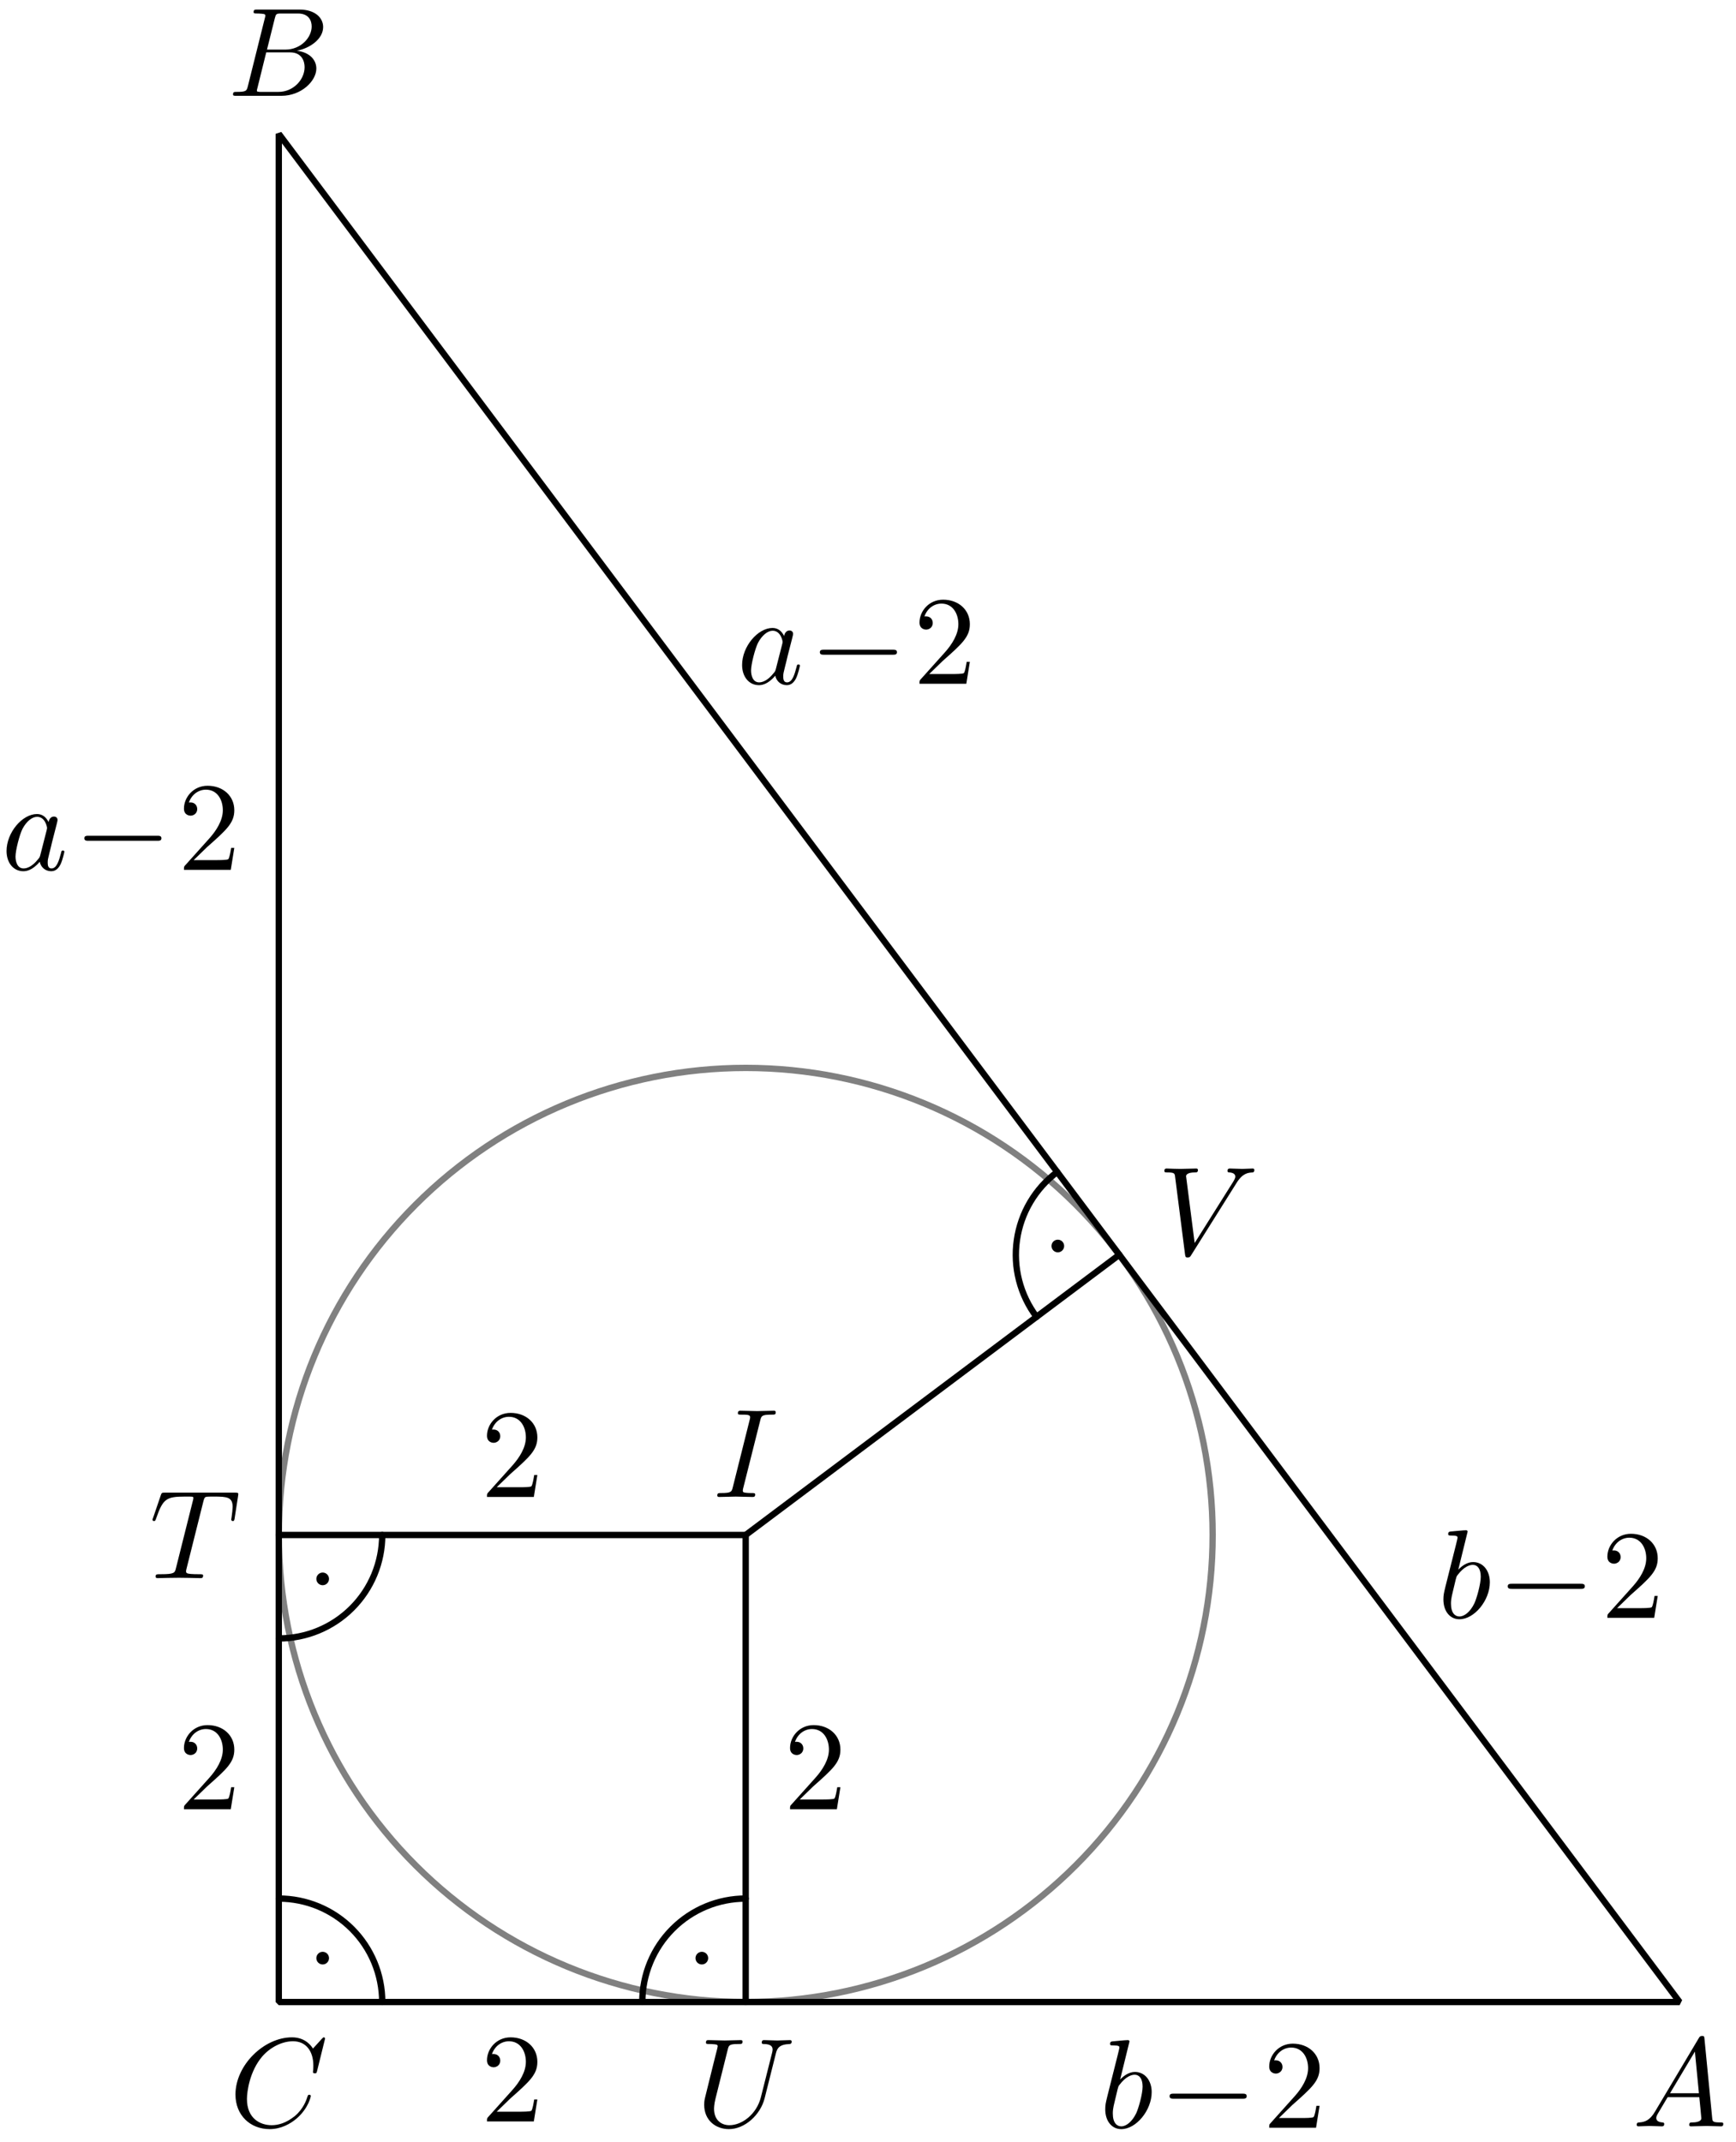 <?xml version='1.0' encoding='UTF-8'?>
<!-- This file was generated by dvisvgm 3.1.1 -->
<svg version='1.1' xmlns='http://www.w3.org/2000/svg' xmlns:xlink='http://www.w3.org/1999/xlink' width='137pt' height='169pt' viewBox='0 -169 137 169'>
<g id='page1'>
<g transform='matrix(1 0 0 -1 0 0)'>
<path d='M95.699 47.891C95.699 57.664 91.816 67.035 84.906 73.945C77.996 80.859 68.625 84.742 58.848 84.742C49.074 84.742 39.703 80.859 32.793 73.945C25.883 67.035 22 57.664 22 47.891C22 38.117 25.883 28.742 32.793 21.832C39.703 14.922 49.074 11.039 58.848 11.039C68.625 11.039 77.996 14.922 84.906 21.832C91.816 28.742 95.699 38.117 95.699 47.891Z' stroke='#808080' fill='none' stroke-width='.5' stroke-miterlimit='10' stroke-linejoin='bevel'/>
<path d='M22 11.039H132.551L22 158.441Z' stroke='#000' fill='none' stroke-width='.5' stroke-miterlimit='10' stroke-linejoin='bevel'/>
<path d='M58.848 11.039V47.891H22' stroke='#000' fill='none' stroke-width='.5' stroke-miterlimit='10' stroke-linecap='round' stroke-linejoin='round'/>
<path d='M58.848 47.891L88.332 70' stroke='#000' fill='none' stroke-width='.5' stroke-miterlimit='10' stroke-linecap='round' stroke-linejoin='round'/>
<path d='M30.164 11.039C30.164 13.207 29.305 15.281 27.773 16.813S24.164 19.203 22 19.203' stroke='#000' fill='none' stroke-width='.5' stroke-miterlimit='10' stroke-linecap='round' stroke-linejoin='round'/>
<circle cx='25.465' cy='14.504' r='.5'/>
<path d='M22 39.727C24.164 39.727 26.242 40.586 27.773 42.117C29.305 43.648 30.164 45.723 30.164 47.891' stroke='#000' fill='none' stroke-width='.5' stroke-miterlimit='10' stroke-linecap='round' stroke-linejoin='round'/>
<circle cx='25.465' cy='44.426' r='.5'/>
<path d='M58.848 19.203C56.684 19.203 54.609 18.344 53.078 16.813C51.547 15.281 50.688 13.207 50.688 11.039' stroke='#000' fill='none' stroke-width='.5' stroke-miterlimit='10' stroke-linecap='round' stroke-linejoin='round'/>
<circle cx='55.387' cy='14.504' r='.5'/>
<path d='M83.434 76.531C81.699 75.234 80.555 73.297 80.25 71.156C79.941 69.012 80.5 66.836 81.801 65.102' stroke='#000' fill='none' stroke-width='.5' stroke-miterlimit='10' stroke-linecap='round' stroke-linejoin='round'/>
<circle cx='83.48' cy='70.691' r='.5'/>
<path d='M130.598 2.378C130.2 1.71 129.811 1.571 129.373 1.541C129.253 1.531 129.164 1.531 129.164 1.342C129.164 1.282 129.213 1.232 129.293 1.232C129.562 1.232 129.871 1.262 130.15 1.262C130.478 1.262 130.827 1.232 131.146 1.232C131.206 1.232 131.335 1.232 131.335 1.422C131.335 1.531 131.246 1.541 131.176 1.541C130.946 1.561 130.707 1.641 130.707 1.89C130.707 2.009 130.767 2.119 130.847 2.258L131.604 3.533H134.104C134.124 3.324 134.264 1.969 134.264 1.87C134.264 1.571 133.746 1.541 133.546 1.541C133.407 1.541 133.307 1.541 133.307 1.342C133.307 1.232 133.427 1.232 133.447 1.232C133.855 1.232 134.284 1.262 134.692 1.262C134.941 1.262 135.569 1.232 135.818 1.232C135.877 1.232 135.997 1.232 135.997 1.432C135.997 1.541 135.897 1.541 135.768 1.541C135.15 1.541 135.15 1.611 135.12 1.9L134.513 8.125C134.493 8.325 134.493 8.364 134.323 8.364C134.164 8.364 134.124 8.295 134.065 8.195L130.598 2.378ZM131.793 3.842L133.756 7.129L134.074 3.842H131.793Z'/>
<path d='M25.654 8.155C25.654 8.185 25.634 8.255 25.544 8.255C25.514 8.255 25.505 8.245 25.395 8.135L24.698 7.368C24.608 7.508 24.15 8.255 23.044 8.255C20.823 8.255 18.582 6.053 18.582 3.743C18.582 2.099 19.757 1.013 21.281 1.013C22.148 1.013 22.905 1.412 23.433 1.87C24.359 2.687 24.528 3.593 24.528 3.623C24.528 3.723 24.429 3.723 24.409 3.723C24.349 3.723 24.299 3.703 24.279 3.623C24.19 3.334 23.961 2.627 23.273 2.049C22.586 1.491 21.958 1.322 21.44 1.322C20.544 1.322 19.488 1.84 19.488 3.394C19.488 3.962 19.697 5.575 20.693 6.741C21.301 7.448 22.237 7.946 23.124 7.946C24.14 7.946 24.728 7.179 24.728 6.023C24.728 5.625 24.698 5.615 24.698 5.516C24.698 5.416 24.807 5.416 24.847 5.416C24.977 5.416 24.977 5.436 25.027 5.615L25.654 8.155Z'/>
<path d='M19.565 162.218C19.466 161.829 19.446 161.749 18.659 161.749C18.49 161.749 18.39 161.749 18.39 161.55C18.39 161.441 18.48 161.441 18.659 161.441H22.215C23.789 161.441 24.965 162.616 24.965 163.592C24.965 164.309 24.387 164.887 23.42 164.997C24.456 165.186 25.502 165.923 25.502 166.869C25.502 167.607 24.845 168.244 23.65 168.244H20.303C20.113 168.244 20.014 168.244 20.014 168.045C20.014 167.935 20.103 167.935 20.293 167.935C20.313 167.935 20.502 167.935 20.671 167.915C20.85 167.896 20.94 167.886 20.94 167.756C20.94 167.716 20.93 167.686 20.9 167.567L19.565 162.218ZM21.07 165.087L21.687 167.557C21.777 167.905 21.797 167.935 22.225 167.935H23.51C24.387 167.935 24.596 167.348 24.596 166.909C24.596 166.033 23.739 165.087 22.524 165.087H21.07ZM20.621 161.749C20.482 161.749 20.462 161.749 20.402 161.759C20.303 161.769 20.273 161.779 20.273 161.859C20.273 161.889 20.273 161.909 20.323 162.088L21.01 164.867H22.893C23.849 164.867 24.038 164.13 24.038 163.702C24.038 162.716 23.151 161.749 21.976 161.749H20.621Z'/>
<path d='M61.231 6.99C61.33 7.398 61.51 7.697 62.307 7.727C62.356 7.727 62.476 7.737 62.476 7.926C62.476 7.936 62.476 8.036 62.346 8.036C62.017 8.036 61.669 8.006 61.33 8.006C60.992 8.006 60.623 8.036 60.294 8.036C60.235 8.036 60.115 8.036 60.115 7.837C60.115 7.727 60.215 7.727 60.294 7.727C60.862 7.717 60.972 7.508 60.972 7.289C60.972 7.259 60.952 7.109 60.942 7.079L60.045 3.523C59.707 2.188 58.561 1.322 57.565 1.322C56.887 1.322 56.35 1.76 56.35 2.617C56.35 2.637 56.35 2.956 56.459 3.394L57.426 7.269C57.515 7.627 57.535 7.727 58.262 7.727C58.521 7.727 58.601 7.727 58.601 7.926C58.601 8.036 58.491 8.036 58.462 8.036C58.182 8.036 57.465 8.006 57.187 8.006C56.897 8.006 56.19 8.036 55.902 8.036C55.822 8.036 55.712 8.036 55.712 7.837C55.712 7.727 55.802 7.727 55.991 7.727C56.011 7.727 56.2 7.727 56.37 7.707C56.549 7.687 56.638 7.677 56.638 7.548C56.638 7.488 56.529 7.069 56.469 6.84L56.25 5.964C56.16 5.575 55.682 3.693 55.642 3.503C55.573 3.224 55.573 3.075 55.573 2.926C55.573 1.71 56.479 1.013 57.525 1.013C58.78 1.013 60.015 2.139 60.344 3.453L61.231 6.99Z'/>
<path d='M16.048 50.533C16.118 50.811 16.158 50.871 16.277 50.901C16.367 50.921 16.695 50.921 16.904 50.921C17.911 50.921 18.359 50.881 18.359 50.104C18.359 49.955 18.319 49.566 18.279 49.307C18.269 49.267 18.249 49.148 18.249 49.118C18.249 49.058 18.279 48.988 18.369 48.988C18.478 48.988 18.498 49.068 18.518 49.218L18.787 50.951C18.797 50.991 18.807 51.09 18.807 51.12C18.807 51.23 18.708 51.23 18.538 51.23H13.01C12.771 51.23 12.761 51.22 12.691 51.03L12.093 49.277C12.083 49.258 12.033 49.118 12.033 49.098C12.033 49.038 12.083 48.988 12.153 48.988C12.253 48.988 12.263 49.038 12.322 49.198C12.86 50.742 13.119 50.921 14.593 50.921H14.982C15.261 50.921 15.261 50.881 15.261 50.801C15.261 50.742 15.231 50.622 15.221 50.592L13.886 45.273C13.797 44.904 13.767 44.795 12.701 44.795C12.342 44.795 12.283 44.795 12.283 44.606C12.283 44.486 12.392 44.486 12.452 44.486C12.721 44.486 13 44.506 13.269 44.506C13.548 44.506 13.837 44.516 14.115 44.516C14.394 44.516 14.673 44.506 14.942 44.506C15.231 44.506 15.53 44.486 15.809 44.486C15.908 44.486 16.028 44.486 16.028 44.685C16.028 44.795 15.948 44.795 15.689 44.795C15.44 44.795 15.311 44.795 15.052 44.815C14.763 44.845 14.683 44.874 14.683 45.034C14.683 45.044 14.683 45.093 14.723 45.243L16.048 50.533Z'/>
<path d='M97.586 75.668C98.074 76.446 98.493 76.475 98.861 76.495C98.981 76.505 98.991 76.675 98.991 76.685C98.991 76.764 98.941 76.804 98.861 76.804C98.602 76.804 98.313 76.774 98.044 76.774C97.716 76.774 97.377 76.804 97.058 76.804C96.998 76.804 96.869 76.804 96.869 76.615C96.869 76.505 96.959 76.495 97.028 76.495C97.297 76.475 97.486 76.376 97.486 76.167C97.486 76.017 97.337 75.798 97.337 75.788L94.279 70.927L93.602 76.197C93.602 76.366 93.831 76.495 94.289 76.495C94.428 76.495 94.538 76.495 94.538 76.695C94.538 76.784 94.458 76.804 94.399 76.804C94 76.804 93.572 76.774 93.163 76.774C92.984 76.774 92.795 76.784 92.616 76.784C92.436 76.784 92.247 76.804 92.078 76.804C92.008 76.804 91.888 76.804 91.888 76.615C91.888 76.495 91.978 76.495 92.137 76.495C92.695 76.495 92.705 76.406 92.735 76.157L93.522 70.011C93.552 69.811 93.592 69.782 93.721 69.782C93.881 69.782 93.921 69.831 94 69.961L97.586 75.668Z'/>
<path d='M59.995 56.926C60.084 57.285 60.114 57.385 60.901 57.385C61.14 57.385 61.22 57.385 61.22 57.574C61.22 57.693 61.11 57.693 61.07 57.693C60.781 57.693 60.044 57.664 59.756 57.664C59.456 57.664 58.729 57.693 58.431 57.693C58.361 57.693 58.231 57.693 58.231 57.494C58.231 57.385 58.321 57.385 58.51 57.385C58.929 57.385 59.198 57.385 59.198 57.195C59.198 57.146 59.198 57.126 59.178 57.036L57.833 51.667C57.743 51.298 57.713 51.199 56.926 51.199C56.697 51.199 56.608 51.199 56.608 51C56.608 50.89 56.727 50.89 56.757 50.89C57.046 50.89 57.773 50.92 58.062 50.92C58.361 50.92 59.098 50.89 59.397 50.89C59.476 50.89 59.596 50.89 59.596 51.079C59.596 51.199 59.516 51.199 59.297 51.199C59.118 51.199 59.068 51.199 58.869 51.219C58.66 51.239 58.62 51.278 58.62 51.388C58.62 51.468 58.64 51.547 58.66 51.617L59.995 56.926Z'/>
<path d='M15.284 27.022L16.34 28.048C17.894 29.423 18.491 29.96 18.491 30.956C18.491 32.092 17.595 32.889 16.38 32.889C15.254 32.889 14.517 31.973 14.517 31.086C14.517 30.528 15.015 30.528 15.045 30.528C15.214 30.528 15.563 30.648 15.563 31.056C15.563 31.315 15.383 31.574 15.035 31.574C14.955 31.574 14.935 31.574 14.905 31.564C15.134 32.212 15.672 32.58 16.25 32.58C17.157 32.58 17.585 31.773 17.585 30.956C17.585 30.159 17.087 29.373 16.539 28.755L14.626 26.623C14.517 26.514 14.517 26.494 14.517 26.255H18.212L18.491 27.988H18.242C18.192 27.689 18.123 27.251 18.023 27.101C17.953 27.022 17.296 27.022 17.077 27.022H15.284Z'/>
<path d='M3.834 104.135C3.655 104.504 3.366 104.773 2.917 104.773C1.752 104.773 .517 103.309 .517 101.854C.517 100.918 1.065 100.26 1.842 100.26C2.041 100.26 2.539 100.3 3.136 101.008C3.216 100.589 3.565 100.26 4.043 100.26C4.392 100.26 4.621 100.49 4.78 100.809C4.95 101.167 5.079 101.775 5.079 101.794C5.079 101.894 4.989 101.894 4.96 101.894C4.86 101.894 4.85 101.854 4.82 101.715C4.651 101.067 4.471 100.48 4.063 100.48C3.794 100.48 3.764 100.739 3.764 100.938C3.764 101.157 3.784 101.237 3.894 101.675C4.003 102.094 4.023 102.193 4.113 102.572L4.471 103.966C4.541 104.245 4.541 104.265 4.541 104.305C4.541 104.474 4.421 104.574 4.252 104.574C4.013 104.574 3.864 104.354 3.834 104.135ZM3.186 101.555C3.136 101.376 3.136 101.356 2.987 101.187C2.549 100.639 2.141 100.48 1.861 100.48C1.363 100.48 1.224 101.028 1.224 101.416C1.224 101.914 1.543 103.139 1.772 103.598C2.081 104.185 2.529 104.554 2.927 104.554C3.575 104.554 3.714 103.737 3.714 103.677S3.694 103.558 3.685 103.508L3.186 101.555Z'/>
<path d='M12.392 102.661C12.561 102.661 12.74 102.661 12.74 102.86C12.74 103.059 12.561 103.059 12.392 103.059H7.003C6.833 103.059 6.654 103.059 6.654 102.86C6.654 102.661 6.833 102.661 7.003 102.661H12.392Z'/>
<path d='M15.284 101.137L16.34 102.163C17.894 103.538 18.491 104.076 18.491 105.072C18.491 106.207 17.595 107.004 16.38 107.004C15.254 107.004 14.517 106.088 14.517 105.201C14.517 104.644 15.015 104.644 15.045 104.644C15.214 104.644 15.563 104.763 15.563 105.171C15.563 105.43 15.383 105.689 15.035 105.689C14.955 105.689 14.935 105.689 14.905 105.679C15.134 106.327 15.672 106.695 16.25 106.695C17.157 106.695 17.585 105.889 17.585 105.072C17.585 104.275 17.087 103.488 16.539 102.87L14.626 100.739C14.517 100.629 14.517 100.609 14.517 100.37H18.212L18.491 102.103H18.242C18.192 101.804 18.123 101.366 18.023 101.217C17.953 101.137 17.296 101.137 17.077 101.137H15.284Z'/>
<path d='M39.199 2.387L40.255 3.413C41.809 4.787 42.407 5.325 42.407 6.321C42.407 7.457 41.51 8.254 40.295 8.254C39.169 8.254 38.432 7.337 38.432 6.451C38.432 5.893 38.93 5.893 38.96 5.893C39.129 5.893 39.478 6.012 39.478 6.421C39.478 6.68 39.299 6.939 38.95 6.939C38.87 6.939 38.851 6.939 38.821 6.929C39.05 7.577 39.588 7.945 40.165 7.945C41.072 7.945 41.5 7.138 41.5 6.321C41.5 5.524 41.002 4.737 40.454 4.12L38.542 1.988C38.432 1.879 38.432 1.859 38.432 1.62H42.128L42.407 3.353H42.158C42.108 3.054 42.038 2.616 41.938 2.466C41.869 2.387 41.211 2.387 40.992 2.387H39.199Z'/>
<path d='M39.199 51.657L40.255 52.683C41.809 54.058 42.407 54.596 42.407 55.591C42.407 56.727 41.51 57.524 40.295 57.524C39.169 57.524 38.432 56.608 38.432 55.721C38.432 55.163 38.93 55.163 38.96 55.163C39.129 55.163 39.478 55.283 39.478 55.691C39.478 55.95 39.299 56.209 38.95 56.209C38.87 56.209 38.851 56.209 38.821 56.199C39.05 56.847 39.588 57.215 40.165 57.215C41.072 57.215 41.5 56.408 41.5 55.591C41.5 54.795 41.002 54.008 40.454 53.39L38.542 51.258C38.432 51.149 38.432 51.129 38.432 50.89H42.128L42.407 52.623H42.158C42.108 52.324 42.038 51.886 41.938 51.736C41.869 51.657 41.211 51.657 40.992 51.657H39.199Z'/>
<path d='M63.115 27.022L64.17 28.048C65.725 29.423 66.322 29.96 66.322 30.956C66.322 32.092 65.425 32.889 64.21 32.889C63.085 32.889 62.348 31.973 62.348 31.086C62.348 30.528 62.846 30.528 62.875 30.528C63.045 30.528 63.394 30.648 63.394 31.056C63.394 31.315 63.214 31.574 62.865 31.574C62.786 31.574 62.766 31.574 62.736 31.564C62.965 32.212 63.503 32.58 64.081 32.58C64.987 32.58 65.416 31.773 65.416 30.956C65.416 30.159 64.918 29.373 64.37 28.755L62.457 26.623C62.348 26.514 62.348 26.494 62.348 26.255H66.043L66.322 27.988H66.073C66.023 27.689 65.954 27.251 65.854 27.101C65.784 27.022 65.127 27.022 64.908 27.022H63.115Z'/>
<path d='M89.135 7.925C89.135 7.935 89.135 8.035 89.006 8.035C88.777 8.035 88.05 7.955 87.791 7.935C87.711 7.925 87.601 7.915 87.601 7.736C87.601 7.616 87.691 7.616 87.84 7.616C88.319 7.616 88.338 7.547 88.338 7.447C88.338 7.377 88.249 7.038 88.199 6.829L87.382 3.582C87.263 3.084 87.223 2.925 87.223 2.576C87.223 1.63 87.751 1.012 88.488 1.012C89.663 1.012 90.888 2.496 90.888 3.931C90.888 4.837 90.36 5.524 89.564 5.524C89.106 5.524 88.697 5.236 88.398 4.927L89.135 7.925ZM88.199 4.16C88.259 4.379 88.259 4.399 88.348 4.508C88.836 5.156 89.285 5.305 89.544 5.305C89.902 5.305 90.171 5.006 90.171 4.369C90.171 3.781 89.843 2.636 89.663 2.257C89.335 1.59 88.876 1.231 88.488 1.231C88.149 1.231 87.82 1.5 87.82 2.237C87.82 2.427 87.82 2.616 87.98 3.243L88.199 4.16Z'/>
<path d='M98.037 3.412C98.207 3.412 98.386 3.412 98.386 3.612C98.386 3.811 98.207 3.811 98.037 3.811H92.648C92.479 3.811 92.3 3.811 92.3 3.612C92.3 3.412 92.479 3.412 92.648 3.412H98.037Z'/>
<path d='M100.929 1.888L101.985 2.915C103.539 4.289 104.137 4.827 104.137 5.823C104.137 6.959 103.24 7.756 102.025 7.756C100.9 7.756 100.163 6.839 100.163 5.953C100.163 5.395 100.661 5.395 100.69 5.395C100.86 5.395 101.209 5.514 101.209 5.923C101.209 6.182 101.029 6.441 100.68 6.441C100.601 6.441 100.581 6.441 100.551 6.431C100.78 7.078 101.318 7.447 101.896 7.447C102.802 7.447 103.231 6.64 103.231 5.823C103.231 5.026 102.733 4.239 102.185 3.622L100.272 1.49C100.163 1.381 100.163 1.361 100.163 1.121H103.858L104.137 2.855H103.888C103.838 2.556 103.769 2.118 103.669 1.968C103.599 1.888 102.942 1.888 102.723 1.888H100.929Z'/>
<path d='M115.821 48.154C115.821 48.164 115.821 48.264 115.692 48.264C115.463 48.264 114.736 48.184 114.477 48.164C114.397 48.154 114.287 48.144 114.287 47.965C114.287 47.845 114.377 47.845 114.526 47.845C115.005 47.845 115.024 47.776 115.024 47.676C115.024 47.606 114.935 47.267 114.885 47.058L114.068 43.811C113.949 43.313 113.909 43.154 113.909 42.805C113.909 41.859 114.437 41.241 115.174 41.241C116.349 41.241 117.574 42.725 117.574 44.16C117.574 45.066 117.047 45.753 116.25 45.753C115.792 45.753 115.383 45.465 115.084 45.156L115.821 48.154ZM114.885 44.389C114.945 44.608 114.945 44.628 115.034 44.737C115.523 45.385 115.971 45.534 116.23 45.534C116.589 45.534 116.857 45.236 116.857 44.598C116.857 44.01 116.529 42.865 116.349 42.486C116.021 41.819 115.563 41.46 115.174 41.46C114.835 41.46 114.507 41.729 114.507 42.466C114.507 42.656 114.507 42.845 114.666 43.472L114.885 44.389Z'/>
<path d='M124.724 43.641C124.893 43.641 125.072 43.641 125.072 43.841C125.072 44.04 124.893 44.04 124.724 44.04H119.334C119.165 44.04 118.986 44.04 118.986 43.841C118.986 43.641 119.165 43.641 119.334 43.641H124.724Z'/>
<path d='M127.616 42.117L128.672 43.144C130.226 44.518 130.823 45.056 130.823 46.052C130.823 47.188 129.927 47.985 128.712 47.985C127.586 47.985 126.849 47.068 126.849 46.182C126.849 45.624 127.347 45.624 127.377 45.624C127.546 45.624 127.895 45.743 127.895 46.152C127.895 46.411 127.715 46.67 127.367 46.67C127.287 46.67 127.267 46.67 127.237 46.66C127.466 47.307 128.004 47.676 128.582 47.676C129.488 47.676 129.917 46.869 129.917 46.052C129.917 45.255 129.419 44.468 128.871 43.851L126.958 41.719C126.849 41.61 126.849 41.59 126.849 41.351H130.544L130.823 43.084H130.574C130.524 42.785 130.455 42.347 130.355 42.197C130.285 42.117 129.628 42.117 129.409 42.117H127.616Z'/>
<path d='M61.881 118.816C61.702 119.185 61.413 119.454 60.964 119.454C59.799 119.454 58.564 117.989 58.564 116.535C58.564 115.599 59.112 114.941 59.889 114.941C60.088 114.941 60.586 114.981 61.183 115.688C61.263 115.27 61.612 114.941 62.09 114.941C62.439 114.941 62.668 115.171 62.827 115.489C62.997 115.848 63.126 116.456 63.126 116.475C63.126 116.575 63.036 116.575 63.007 116.575C62.907 116.575 62.897 116.535 62.867 116.396C62.698 115.748 62.518 115.161 62.11 115.161C61.841 115.161 61.811 115.419 61.811 115.619C61.811 115.838 61.831 115.917 61.941 116.356C62.05 116.774 62.07 116.874 62.16 117.252L62.518 118.647C62.588 118.926 62.588 118.946 62.588 118.986C62.588 119.155 62.468 119.255 62.299 119.255C62.06 119.255 61.911 119.035 61.881 118.816ZM61.233 116.236C61.183 116.057 61.183 116.037 61.034 115.868C60.596 115.32 60.187 115.161 59.908 115.161C59.41 115.161 59.271 115.708 59.271 116.097C59.271 116.595 59.59 117.82 59.819 118.278C60.128 118.866 60.576 119.235 60.974 119.235C61.622 119.235 61.761 118.418 61.761 118.358S61.741 118.238 61.732 118.189L61.233 116.236Z'/>
<path d='M70.439 117.342C70.608 117.342 70.787 117.342 70.787 117.541S70.608 117.74 70.439 117.74H65.05C64.88 117.74 64.701 117.74 64.701 117.541S64.88 117.342 65.05 117.342H70.439Z'/>
<path d='M73.331 115.818L74.387 116.844C75.941 118.219 76.538 118.756 76.538 119.752C76.538 120.888 75.642 121.685 74.427 121.685C73.301 121.685 72.564 120.769 72.564 119.882C72.564 119.324 73.062 119.324 73.092 119.324C73.261 119.324 73.61 119.444 73.61 119.852C73.61 120.111 73.43 120.37 73.082 120.37C73.002 120.37 72.982 120.37 72.952 120.36C73.181 121.008 73.719 121.376 74.297 121.376C75.203 121.376 75.632 120.569 75.632 119.752C75.632 118.956 75.134 118.169 74.586 117.551L72.673 115.419C72.564 115.31 72.564 115.29 72.564 115.051H76.259L76.538 116.784H76.289C76.239 116.485 76.17 116.047 76.07 115.897C76 115.818 75.343 115.818 75.124 115.818H73.331Z'/>
</g>
</g>
</svg>